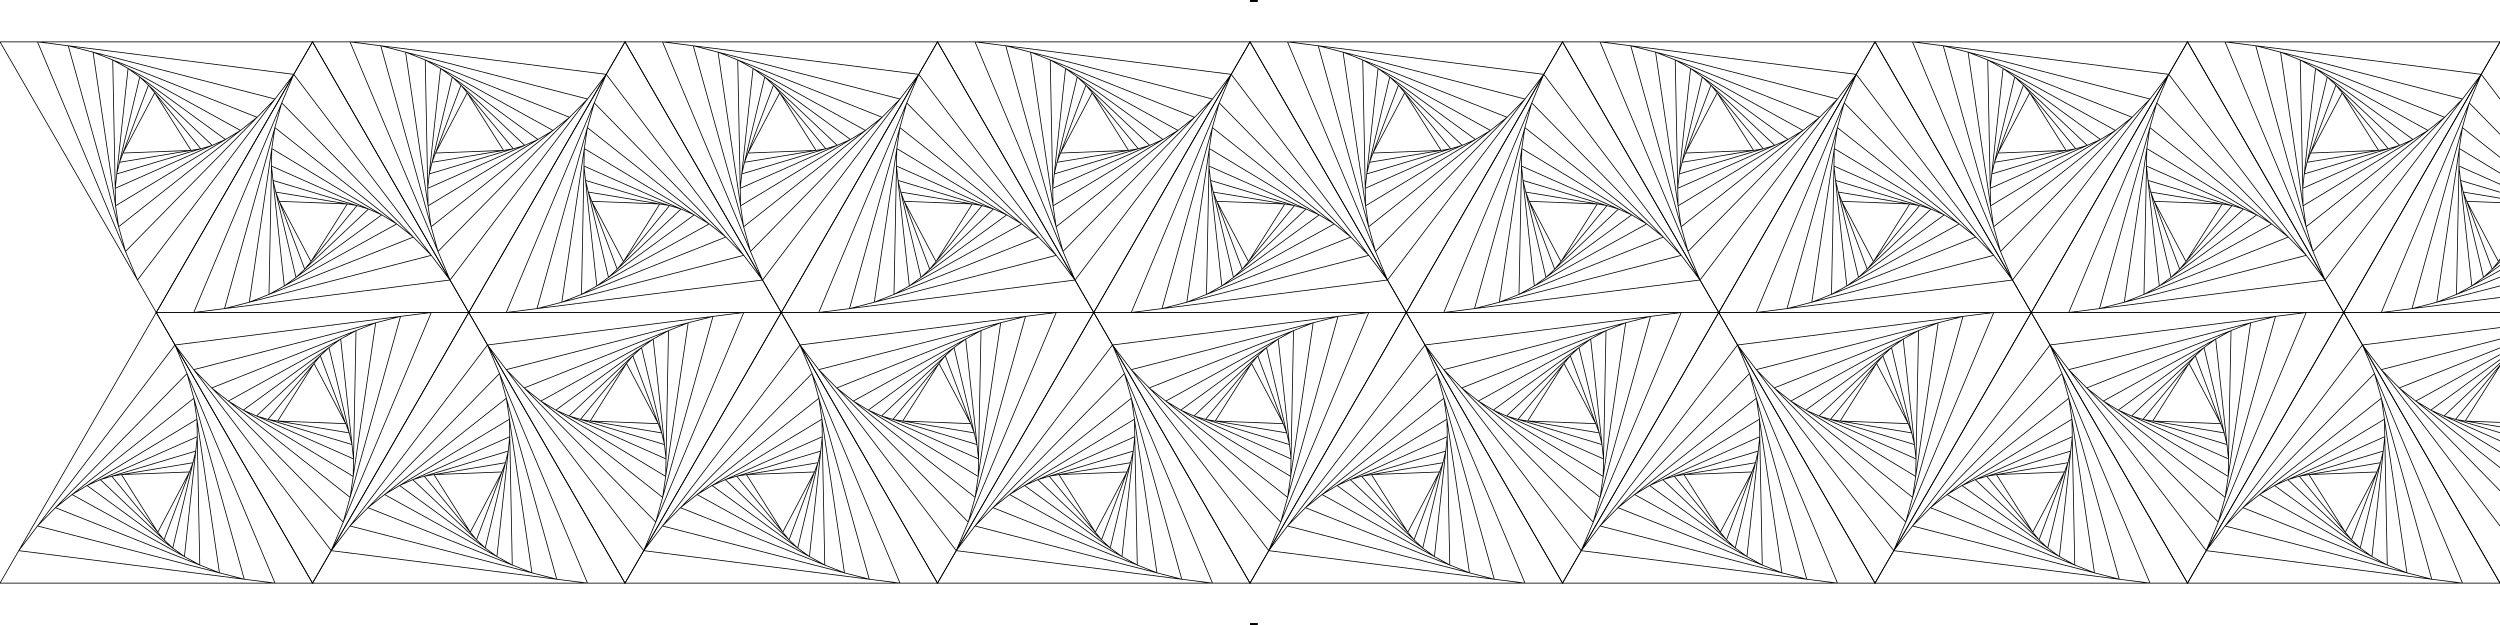 <?xml version="1.0" encoding="UTF-8" standalone="no"?>
<svg
   xmlns:dc="http://purl.org/dc/elements/1.1/"
   xmlns:cc="http://creativecommons.org/ns#"
   xmlns:rdf="http://www.w3.org/1999/02/22-rdf-syntax-ns#"
   xmlns:svg="http://www.w3.org/2000/svg"
   xmlns="http://www.w3.org/2000/svg"
   xmlns:xlink="http://www.w3.org/1999/xlink"
   xmlns:sodipodi="http://sodipodi.sourceforge.net/DTD/sodipodi-0.dtd"
   xmlns:inkscape="http://www.inkscape.org/namespaces/inkscape"
   width="3200"
   height="800"
   id="svg2997"
   version="1.1"
   inkscape:version="0.48.0 r9654"
   sodipodi:docname="triangle.svg">
  <title
     id="title3022">Eggbot Op Art I</title>
  <sodipodi:namedview
     pagecolor="#ffffff"
     bordercolor="#666666"
     borderopacity="1"
     objecttolerance="10"
     gridtolerance="10"
     guidetolerance="10"
     inkscape:pageopacity="0"
     inkscape:pageshadow="2"
     inkscape:window-width="1108"
     inkscape:window-height="731"
     id="namedview3001"
     showgrid="false"
     inkscape:showpageshadow="false"
     inkscape:zoom="0.3053125"
     inkscape:cx="1203.6847"
     inkscape:cy="400"
     inkscape:window-x="186"
     inkscape:window-y="43"
     inkscape:window-maximized="0"
     inkscape:current-layer="layer1" />
  <defs
     id="defs3003" />
  <g
     inkscape:groupmode="layer"
     id="layer1"
     inkscape:label="1 - test">
    <path
       id="path4635-8"
       d="m 1600,0 10,0"
       style="fill:none;stroke:#000000;stroke-width:5"
       inkscape:connector-curvature="0" />
    <path
       id="path4637-5"
       d="m 1600,800 10,0"
       style="fill:none;stroke:#000000;stroke-width:5"
       inkscape:connector-curvature="0" />
  </g>
  <g
     inkscape:groupmode="layer"
     id="layer2"
     inkscape:label="2 - drawing">
    <g
       id="g3011"
       inkscape:tile-cx="200"
       inkscape:tile-cy="173.20508"
       inkscape:tile-w="400"
       inkscape:tile-h="346.41016"
       inkscape:tile-x0="0"
       inkscape:tile-y0="0"
       transform="translate(0,53.59)">
      <path
         id="path2999"
         style="fill:none;stroke:#000000;stroke-width:1"
         d="M 0,0 400,0 200,346.41 0,0 48,0 376,41.569 176,304.841 48,0 87.36,4.988 352,73.162 160.64,268.26 87.36,4.988 119.117,13.169 329.037,96.574 151.846,236.667 119.117,13.169 144.307,23.178 307.774,113.385 147.919,209.848 144.307,23.178 163.923,34.003 288.591,124.96 147.485,187.447 163.923,34.003 l 14.96,10.915 92.775,87.541 -122.201,36.575 29.425,-124.116 11.133,10.505 66.978,81.425 -104.006,17.292 37.027,-98.717 8.037,9.771 46.46,73.729 -87.082,3.371 40.621,-77.1"
         inkscape:connector-curvature="0" />
    </g>
    <use
       x="0"
       y="0"
       inkscape:tiled-clone-of="#g3011"
       xlink:href="#g3011"
       transform="matrix(-1,0,0,-1,400,800)"
       id="use3509"
       width="3200"
       height="800" />
    <use
       x="0"
       y="0"
       inkscape:tiled-clone-of="#g3011"
       xlink:href="#g3011"
       transform="matrix(1,0,0,-1,200,453.59)"
       id="use3511"
       width="3200"
       height="800" />
    <use
       x="0"
       y="0"
       inkscape:tiled-clone-of="#g3011"
       xlink:href="#g3011"
       transform="matrix(-1,0,0,1,600,346.41)"
       id="use3513"
       width="3200"
       height="800" />
    <use
       x="0"
       y="0"
       inkscape:tiled-clone-of="#g3011"
       xlink:href="#g3011"
       transform="translate(400,0)"
       id="use3515"
       width="3200"
       height="800" />
    <use
       x="0"
       y="0"
       inkscape:tiled-clone-of="#g3011"
       xlink:href="#g3011"
       transform="matrix(-1,0,0,-1,800,800)"
       id="use3517"
       width="3200"
       height="800" />
    <use
       x="0"
       y="0"
       inkscape:tiled-clone-of="#g3011"
       xlink:href="#g3011"
       transform="matrix(1,0,0,-1,600,453.59)"
       id="use3519"
       width="3200"
       height="800" />
    <use
       x="0"
       y="0"
       inkscape:tiled-clone-of="#g3011"
       xlink:href="#g3011"
       transform="matrix(-1,0,0,1,1000,346.41)"
       id="use3521"
       width="3200"
       height="800" />
    <use
       x="0"
       y="0"
       inkscape:tiled-clone-of="#g3011"
       xlink:href="#g3011"
       transform="translate(800,0)"
       id="use3523"
       width="3200"
       height="800" />
    <use
       x="0"
       y="0"
       inkscape:tiled-clone-of="#g3011"
       xlink:href="#g3011"
       transform="matrix(-1,0,0,-1,1200,800)"
       id="use3525"
       width="3200"
       height="800" />
    <use
       x="0"
       y="0"
       inkscape:tiled-clone-of="#g3011"
       xlink:href="#g3011"
       transform="matrix(1,0,0,-1,1000,453.59)"
       id="use3527"
       width="3200"
       height="800" />
    <use
       x="0"
       y="0"
       inkscape:tiled-clone-of="#g3011"
       xlink:href="#g3011"
       transform="matrix(-1,0,0,1,1400,346.41)"
       id="use3529"
       width="3200"
       height="800" />
    <use
       x="0"
       y="0"
       inkscape:tiled-clone-of="#g3011"
       xlink:href="#g3011"
       transform="translate(1200,0)"
       id="use3531"
       width="3200"
       height="800" />
    <use
       x="0"
       y="0"
       inkscape:tiled-clone-of="#g3011"
       xlink:href="#g3011"
       transform="matrix(-1,0,0,-1,1600,800)"
       id="use3533"
       width="3200"
       height="800" />
    <use
       x="0"
       y="0"
       inkscape:tiled-clone-of="#g3011"
       xlink:href="#g3011"
       transform="matrix(1,0,0,-1,1400,453.59)"
       id="use3535"
       width="3200"
       height="800" />
    <use
       x="0"
       y="0"
       inkscape:tiled-clone-of="#g3011"
       xlink:href="#g3011"
       transform="matrix(-1,0,0,1,1800,346.41)"
       id="use3537"
       width="3200"
       height="800" />
    <use
       x="0"
       y="0"
       inkscape:tiled-clone-of="#g3011"
       xlink:href="#g3011"
       transform="translate(1600,0)"
       id="use3539"
       width="3200"
       height="800" />
    <use
       x="0"
       y="0"
       inkscape:tiled-clone-of="#g3011"
       xlink:href="#g3011"
       transform="matrix(-1,0,0,-1,2000,800)"
       id="use3541"
       width="3200"
       height="800" />
    <use
       x="0"
       y="0"
       inkscape:tiled-clone-of="#g3011"
       xlink:href="#g3011"
       transform="matrix(1,0,0,-1,1800,453.59)"
       id="use3543"
       width="3200"
       height="800" />
    <use
       x="0"
       y="0"
       inkscape:tiled-clone-of="#g3011"
       xlink:href="#g3011"
       transform="matrix(-1,0,0,1,2200,346.41)"
       id="use3545"
       width="3200"
       height="800" />
    <use
       x="0"
       y="0"
       inkscape:tiled-clone-of="#g3011"
       xlink:href="#g3011"
       transform="translate(2000,0)"
       id="use3547"
       width="3200"
       height="800" />
    <use
       x="0"
       y="0"
       inkscape:tiled-clone-of="#g3011"
       xlink:href="#g3011"
       transform="matrix(-1,0,0,-1,2400,800)"
       id="use3549"
       width="3200"
       height="800" />
    <use
       x="0"
       y="0"
       inkscape:tiled-clone-of="#g3011"
       xlink:href="#g3011"
       transform="matrix(1,0,0,-1,2200,453.59)"
       id="use3551"
       width="3200"
       height="800" />
    <use
       x="0"
       y="0"
       inkscape:tiled-clone-of="#g3011"
       xlink:href="#g3011"
       transform="matrix(-1,0,0,1,2600,346.41)"
       id="use3553"
       width="3200"
       height="800" />
    <use
       x="0"
       y="0"
       inkscape:tiled-clone-of="#g3011"
       xlink:href="#g3011"
       transform="translate(2400,0)"
       id="use3555"
       width="3200"
       height="800" />
    <use
       x="0"
       y="0"
       inkscape:tiled-clone-of="#g3011"
       xlink:href="#g3011"
       transform="matrix(-1,0,0,-1,2800,800)"
       id="use3557"
       width="3200"
       height="800" />
    <use
       x="0"
       y="0"
       inkscape:tiled-clone-of="#g3011"
       xlink:href="#g3011"
       transform="matrix(1,0,0,-1,2600,453.59)"
       id="use3559"
       width="3200"
       height="800" />
    <use
       x="0"
       y="0"
       inkscape:tiled-clone-of="#g3011"
       xlink:href="#g3011"
       transform="matrix(-1,0,0,1,3000,346.41)"
       id="use3561"
       width="3200"
       height="800" />
    <use
       x="0"
       y="0"
       inkscape:tiled-clone-of="#g3011"
       xlink:href="#g3011"
       transform="translate(2800,0)"
       id="use3563"
       width="3200"
       height="800" />
    <use
       x="0"
       y="0"
       inkscape:tiled-clone-of="#g3011"
       xlink:href="#g3011"
       transform="matrix(-1,0,0,-1,3200,800)"
       id="use3565"
       width="3200"
       height="800" />
    <use
       x="0"
       y="0"
       inkscape:tiled-clone-of="#g3011"
       xlink:href="#g3011"
       transform="matrix(1,0,0,-1,3000,453.59)"
       id="use3567"
       width="3200"
       height="800" />
    <use
       x="0"
       y="0"
       inkscape:tiled-clone-of="#g3011"
       xlink:href="#g3011"
       transform="matrix(-1,0,0,1,3400,346.41)"
       id="use3569"
       width="3200"
       height="800" />
  </g>
</svg>
